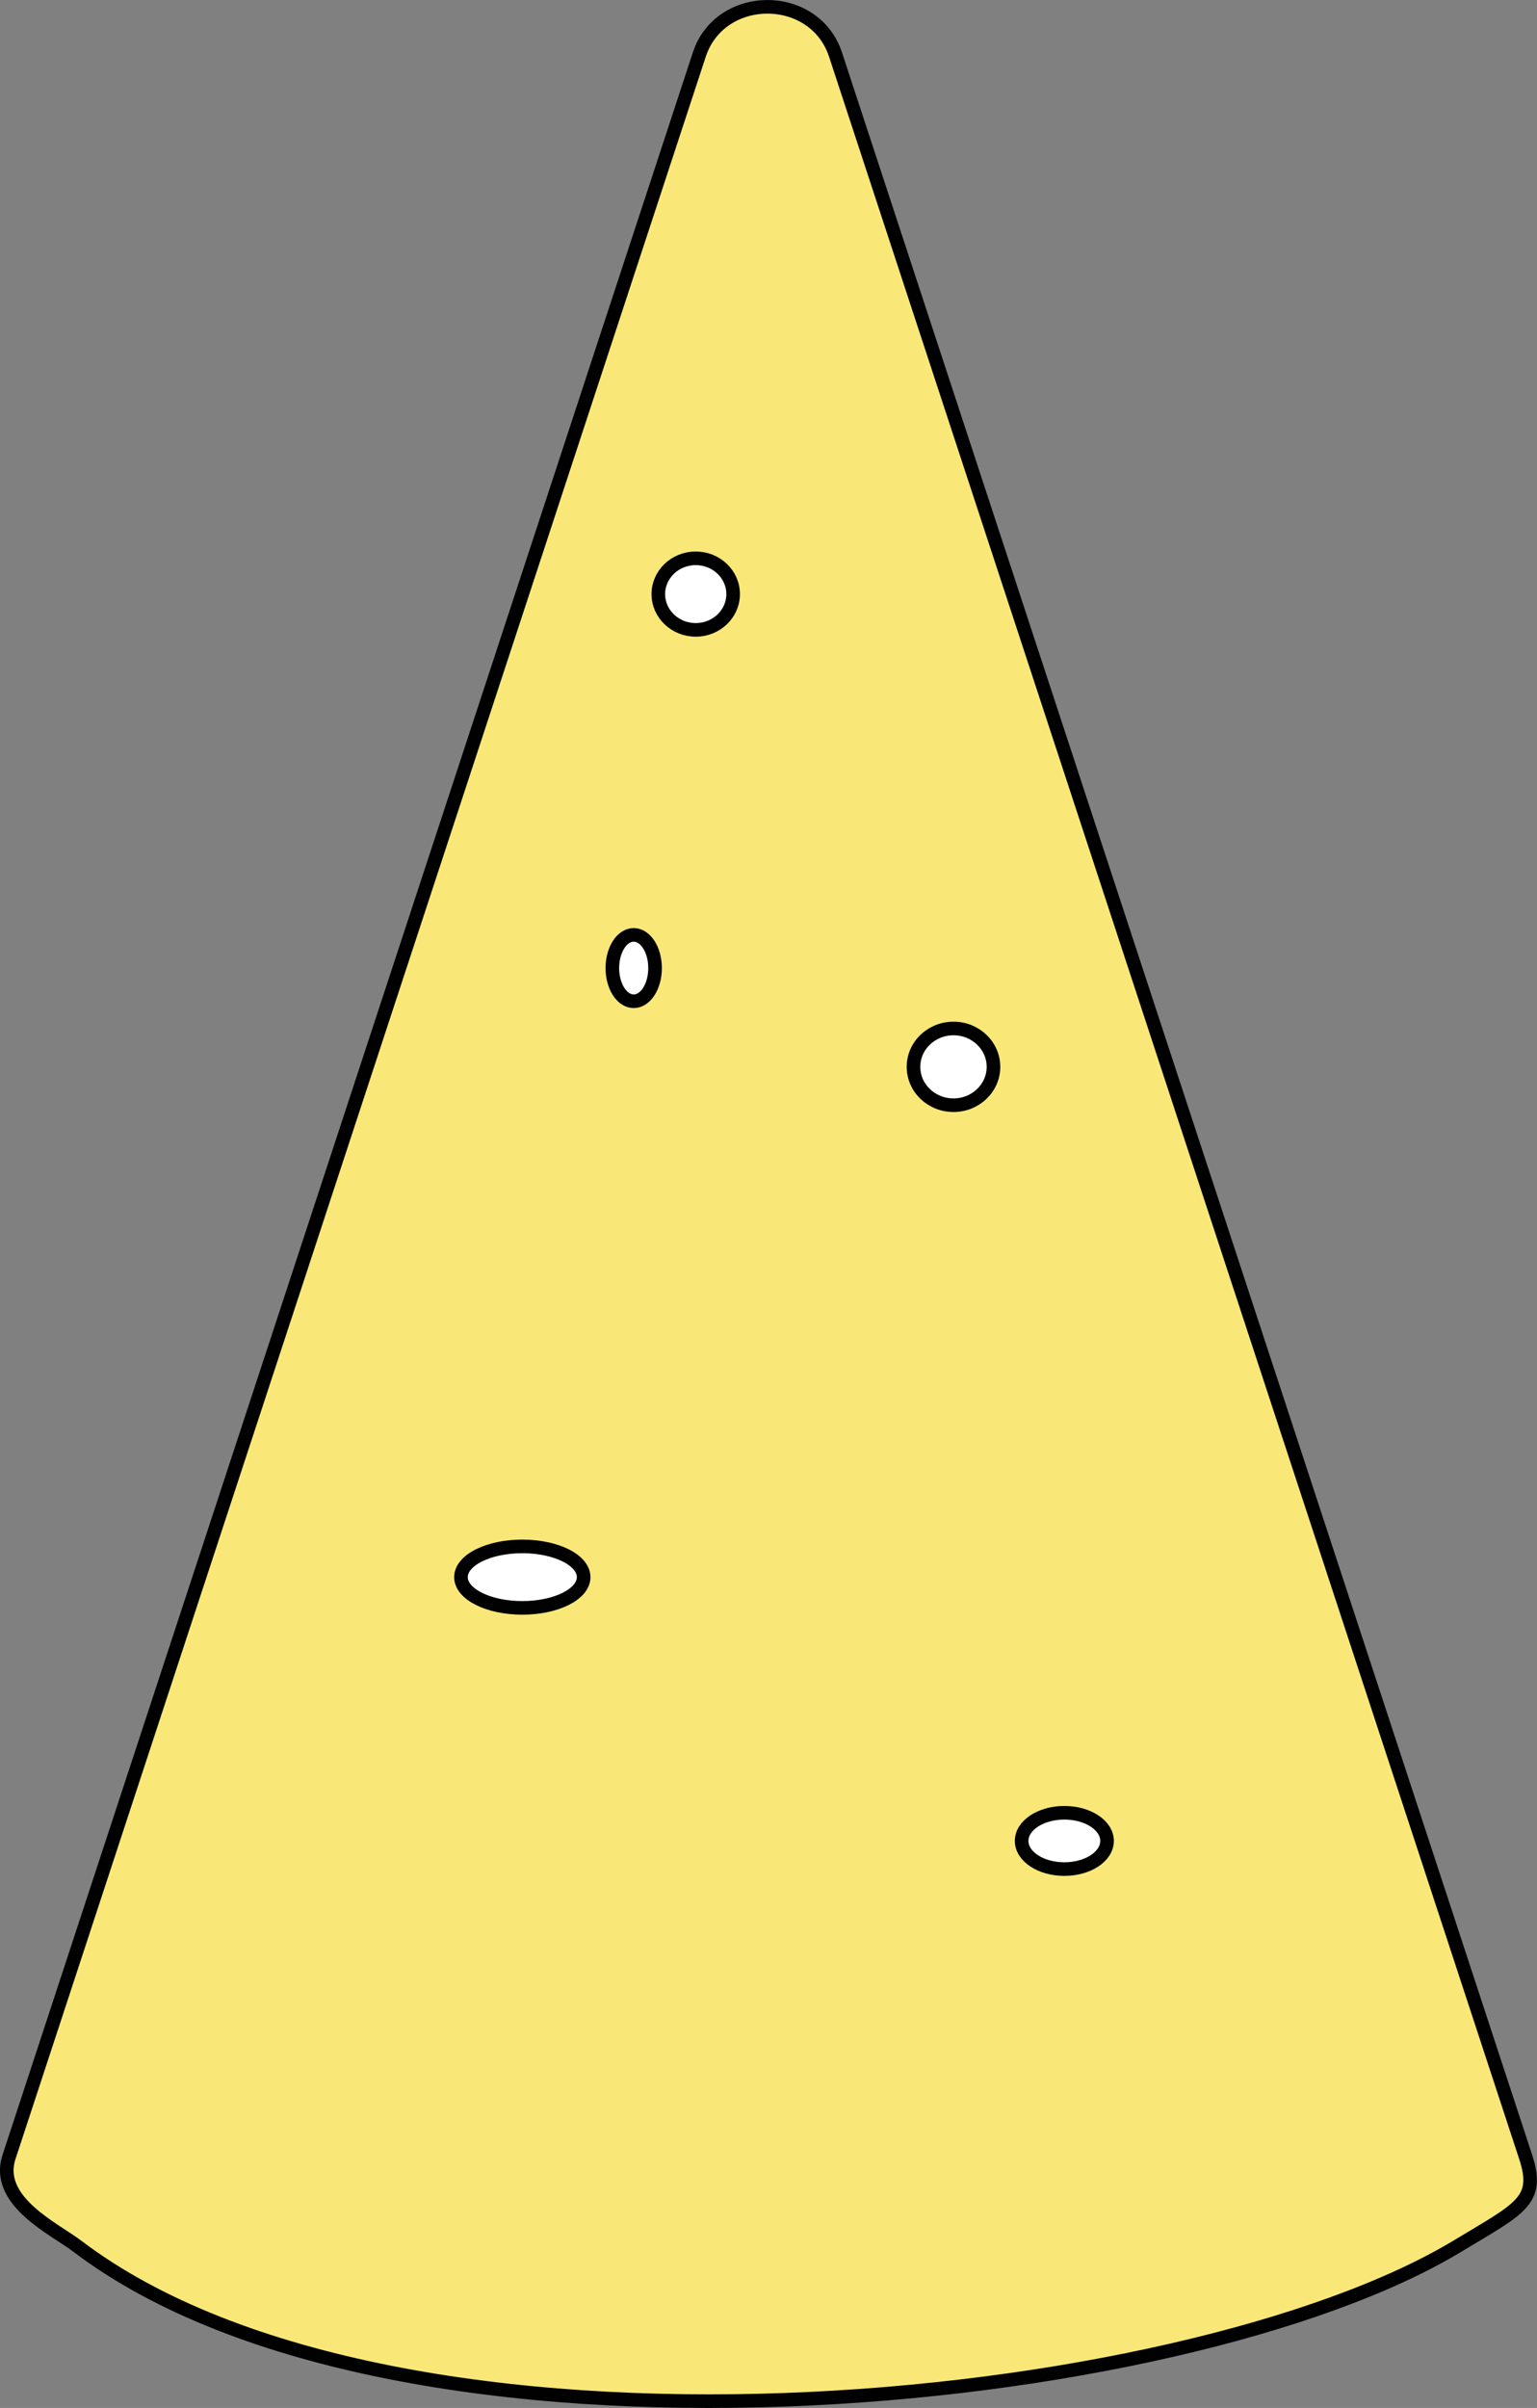 <?xml version="1.0" encoding="UTF-8"?>
<svg id="Layer_1" data-name="Layer 1" xmlns="http://www.w3.org/2000/svg" viewBox="0 0 113 177">
  <rect x="0" y="0" width="113" height="177" fill="#808080" stroke="none"/>
  <defs>
    <style>
      .cls-1 {
        fill: #fff;
      }

      .cls-1, .cls-2 {
        stroke: #010101;
        stroke-miterlimit: 10;
      }

      .cls-2 {
        fill: #f9e878;
      }
    </style>
  </defs>
  <g id="Cheese_slice_icon" data-name="Cheese slice icon">
    <path class="cls-2" d="M51.41,4.02L.66,158.56c-1.06,3.24,3.35,5.28,5.01,6.54,23.64,17.96,81.34,12.17,101.49,0,4.59-2.77,6.07-3.3,5.01-6.54L61.43,4.02c-1.54-4.69-8.48-4.69-10.02,0Z"/>
    <ellipse class="cls-1" cx="51.15" cy="43.67" rx="2.75" ry="2.63"/>
    <ellipse class="cls-1" cx="70.1" cy="78.42" rx="2.94" ry="2.82"/>
    <ellipse class="cls-1" cx="38.4" cy="115.93" rx="4.51" ry="2.26"/>
    <ellipse class="cls-1" cx="46.59" cy="71.16" rx="1.57" ry="2.44"/>
    <ellipse class="cls-1" cx="78.25" cy="135.32" rx="3.14" ry="2.07"/>
  </g>
</svg>